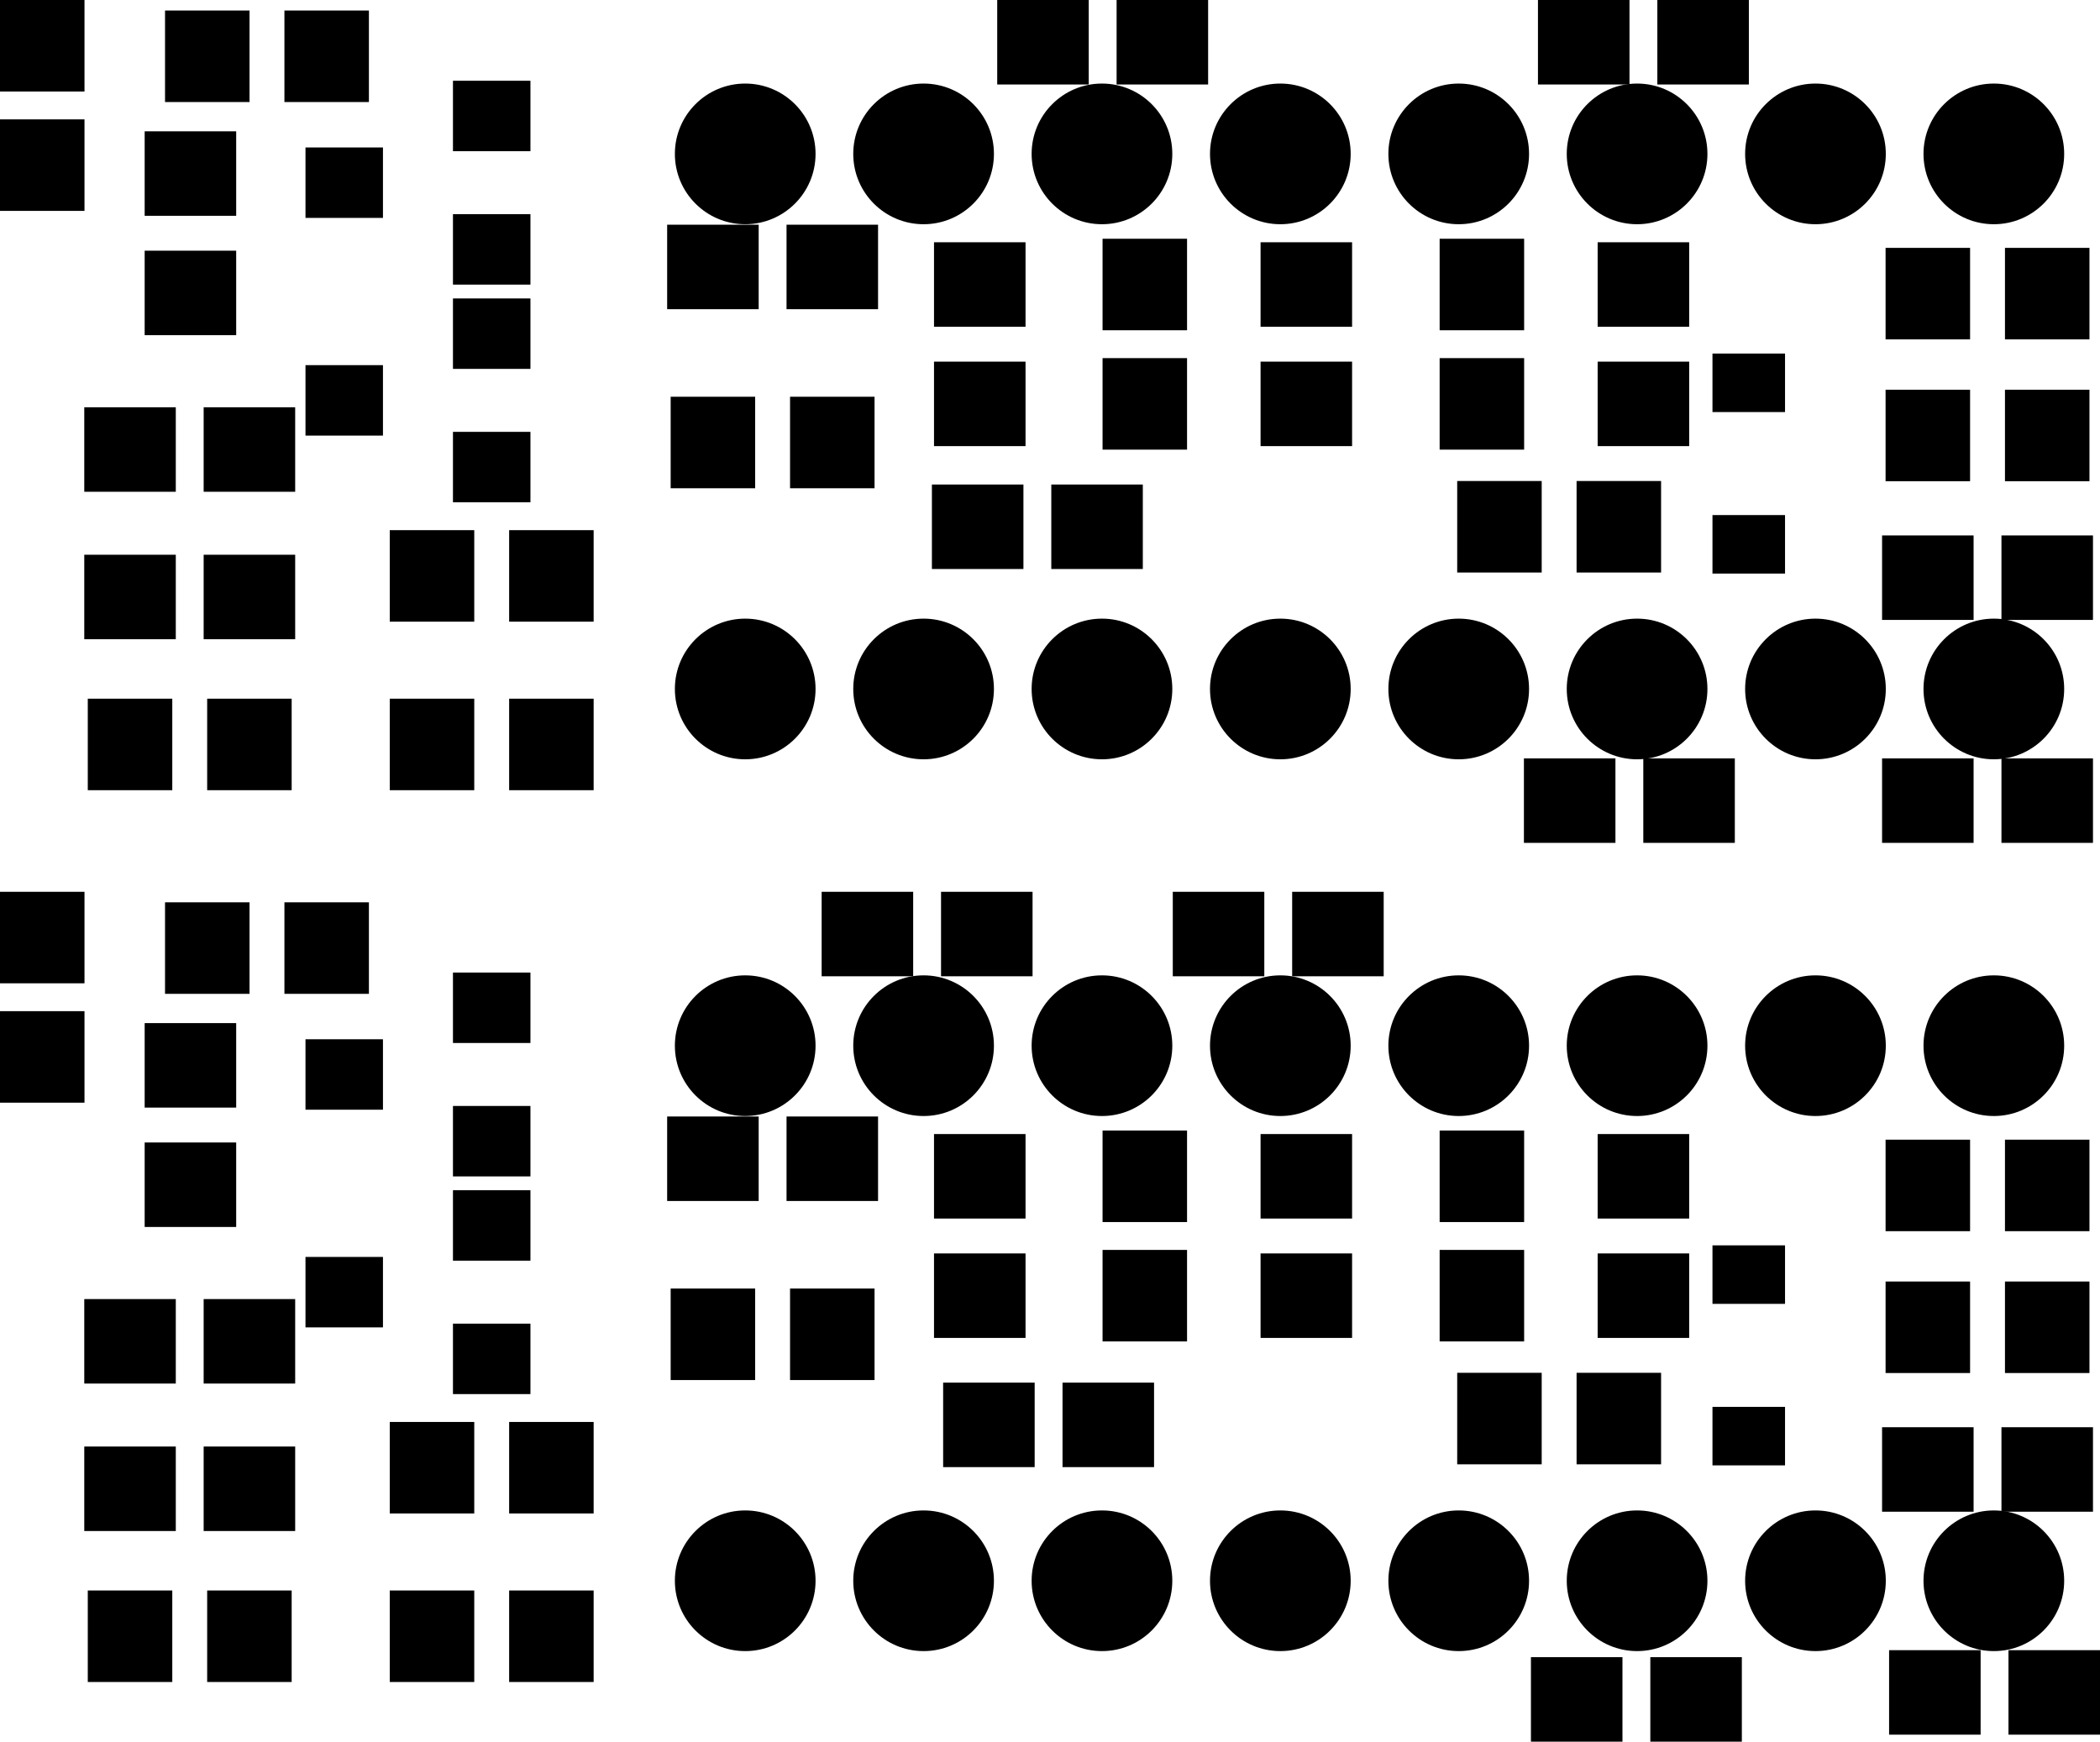 <svg version="1.1" xmlns="http://www.w3.org/2000/svg" xmlns:xlink="http://www.w3.org/1999/xlink" stroke-linecap="round" stroke-linejoin="round" stroke-width="0" fill-rule="evenodd" width="29.903mm" height="24.803mm" viewBox="1098.4 998.4 29903.2 24803.2" id="BM-n5IQJjXnO6qrJ-8KP"><defs><circle cx="0" cy="0" r="1001.6" id="BM-n5IQJjXnO6qrJ-8KP_pad-10"/><rect x="-651.6" y="-601.6" width="1303.2" height="1203.2" id="BM-n5IQJjXnO6qrJ-8KP_pad-11"/><rect x="-601.6" y="-651.6" width="1203.2" height="1303.2" id="BM-n5IQJjXnO6qrJ-8KP_pad-12"/><rect x="-516.6" y="-416.6" width="1033.2" height="833.2" id="BM-n5IQJjXnO6qrJ-8KP_pad-13"/><rect x="-551.6" y="-501.6" width="1103.2" height="1003.2" id="BM-n5IQJjXnO6qrJ-8KP_pad-14"/></defs><g transform="translate(0,26800) scale(1,-1)" fill="currentColor" stroke="currentColor"><use xlink:href="#BM-n5IQJjXnO6qrJ-8KP_pad-10" x="11710" y="15990"/><use xlink:href="#BM-n5IQJjXnO6qrJ-8KP_pad-10" x="14250" y="15990"/><use xlink:href="#BM-n5IQJjXnO6qrJ-8KP_pad-10" x="16790" y="15990"/><use xlink:href="#BM-n5IQJjXnO6qrJ-8KP_pad-10" x="19330" y="15990"/><use xlink:href="#BM-n5IQJjXnO6qrJ-8KP_pad-10" x="21870" y="15990"/><use xlink:href="#BM-n5IQJjXnO6qrJ-8KP_pad-10" x="24410" y="15990"/><use xlink:href="#BM-n5IQJjXnO6qrJ-8KP_pad-10" x="26950" y="15990"/><use xlink:href="#BM-n5IQJjXnO6qrJ-8KP_pad-10" x="29490" y="15990"/><use xlink:href="#BM-n5IQJjXnO6qrJ-8KP_pad-10" x="29490" y="23610"/><use xlink:href="#BM-n5IQJjXnO6qrJ-8KP_pad-10" x="26950" y="23610"/><use xlink:href="#BM-n5IQJjXnO6qrJ-8KP_pad-10" x="24410" y="23610"/><use xlink:href="#BM-n5IQJjXnO6qrJ-8KP_pad-10" x="21870" y="23610"/><use xlink:href="#BM-n5IQJjXnO6qrJ-8KP_pad-10" x="19330" y="23610"/><use xlink:href="#BM-n5IQJjXnO6qrJ-8KP_pad-10" x="16790" y="23610"/><use xlink:href="#BM-n5IQJjXnO6qrJ-8KP_pad-10" x="14250" y="23610"/><use xlink:href="#BM-n5IQJjXnO6qrJ-8KP_pad-10" x="11710" y="23610"/><use xlink:href="#BM-n5IQJjXnO6qrJ-8KP_pad-11" x="15950" y="25200"/><use xlink:href="#BM-n5IQJjXnO6qrJ-8KP_pad-11" x="17650" y="25200"/><use xlink:href="#BM-n5IQJjXnO6qrJ-8KP_pad-11" x="25350" y="25200"/><use xlink:href="#BM-n5IQJjXnO6qrJ-8KP_pad-11" x="23650" y="25200"/><use xlink:href="#BM-n5IQJjXnO6qrJ-8KP_pad-12" x="1700" y="23450"/><use xlink:href="#BM-n5IQJjXnO6qrJ-8KP_pad-12" x="1700" y="25150"/><use xlink:href="#BM-n5IQJjXnO6qrJ-8KP_pad-11" x="19700" y="20050"/><use xlink:href="#BM-n5IQJjXnO6qrJ-8KP_pad-11" x="19700" y="21750"/><use xlink:href="#BM-n5IQJjXnO6qrJ-8KP_pad-12" x="22200" y="21750"/><use xlink:href="#BM-n5IQJjXnO6qrJ-8KP_pad-12" x="22200" y="20050"/><use xlink:href="#BM-n5IQJjXnO6qrJ-8KP_pad-13" x="26000" y="20350"/><use xlink:href="#BM-n5IQJjXnO6qrJ-8KP_pad-13" x="26000" y="18050"/><use xlink:href="#BM-n5IQJjXnO6qrJ-8KP_pad-11" x="15050" y="20050"/><use xlink:href="#BM-n5IQJjXnO6qrJ-8KP_pad-11" x="15050" y="21750"/><use xlink:href="#BM-n5IQJjXnO6qrJ-8KP_pad-11" x="16720" y="18300"/><use xlink:href="#BM-n5IQJjXnO6qrJ-8KP_pad-11" x="15020" y="18300"/><use xlink:href="#BM-n5IQJjXnO6qrJ-8KP_pad-12" x="17400" y="21750"/><use xlink:href="#BM-n5IQJjXnO6qrJ-8KP_pad-12" x="17400" y="20050"/><use xlink:href="#BM-n5IQJjXnO6qrJ-8KP_pad-11" x="2950" y="19400"/><use xlink:href="#BM-n5IQJjXnO6qrJ-8KP_pad-11" x="4650" y="19400"/><use xlink:href="#BM-n5IQJjXnO6qrJ-8KP_pad-11" x="2950" y="17300"/><use xlink:href="#BM-n5IQJjXnO6qrJ-8KP_pad-11" x="4650" y="17300"/><use xlink:href="#BM-n5IQJjXnO6qrJ-8KP_pad-11" x="12950" y="22000"/><use xlink:href="#BM-n5IQJjXnO6qrJ-8KP_pad-11" x="11250" y="22000"/><use xlink:href="#BM-n5IQJjXnO6qrJ-8KP_pad-14" x="8100" y="24150"/><use xlink:href="#BM-n5IQJjXnO6qrJ-8KP_pad-14" x="8100" y="22250"/><use xlink:href="#BM-n5IQJjXnO6qrJ-8KP_pad-14" x="6000" y="23200"/><use xlink:href="#BM-n5IQJjXnO6qrJ-8KP_pad-14" x="8100" y="21050"/><use xlink:href="#BM-n5IQJjXnO6qrJ-8KP_pad-14" x="8100" y="19150"/><use xlink:href="#BM-n5IQJjXnO6qrJ-8KP_pad-14" x="6000" y="20100"/><use xlink:href="#BM-n5IQJjXnO6qrJ-8KP_pad-12" x="28550" y="19600"/><use xlink:href="#BM-n5IQJjXnO6qrJ-8KP_pad-12" x="30250" y="19600"/><use xlink:href="#BM-n5IQJjXnO6qrJ-8KP_pad-12" x="28550" y="21620"/><use xlink:href="#BM-n5IQJjXnO6qrJ-8KP_pad-12" x="30250" y="21620"/><use xlink:href="#BM-n5IQJjXnO6qrJ-8KP_pad-11" x="25150" y="14400"/><use xlink:href="#BM-n5IQJjXnO6qrJ-8KP_pad-11" x="23450" y="14400"/><use xlink:href="#BM-n5IQJjXnO6qrJ-8KP_pad-11" x="30250" y="17575"/><use xlink:href="#BM-n5IQJjXnO6qrJ-8KP_pad-11" x="28550" y="17575"/><use xlink:href="#BM-n5IQJjXnO6qrJ-8KP_pad-11" x="30250" y="14400"/><use xlink:href="#BM-n5IQJjXnO6qrJ-8KP_pad-11" x="28550" y="14400"/><use xlink:href="#BM-n5IQJjXnO6qrJ-8KP_pad-11" x="24500" y="20050"/><use xlink:href="#BM-n5IQJjXnO6qrJ-8KP_pad-11" x="24500" y="21750"/><use xlink:href="#BM-n5IQJjXnO6qrJ-8KP_pad-12" x="24150" y="18300"/><use xlink:href="#BM-n5IQJjXnO6qrJ-8KP_pad-12" x="22450" y="18300"/><use xlink:href="#BM-n5IQJjXnO6qrJ-8KP_pad-12" x="7250" y="15200"/><use xlink:href="#BM-n5IQJjXnO6qrJ-8KP_pad-12" x="8950" y="15200"/><use xlink:href="#BM-n5IQJjXnO6qrJ-8KP_pad-12" x="4050" y="25000"/><use xlink:href="#BM-n5IQJjXnO6qrJ-8KP_pad-12" x="5750" y="25000"/><use xlink:href="#BM-n5IQJjXnO6qrJ-8KP_pad-11" x="3810" y="21630"/><use xlink:href="#BM-n5IQJjXnO6qrJ-8KP_pad-11" x="3810" y="23330"/><use xlink:href="#BM-n5IQJjXnO6qrJ-8KP_pad-12" x="4650" y="15200"/><use xlink:href="#BM-n5IQJjXnO6qrJ-8KP_pad-12" x="2950" y="15200"/><use xlink:href="#BM-n5IQJjXnO6qrJ-8KP_pad-12" x="12950" y="19500"/><use xlink:href="#BM-n5IQJjXnO6qrJ-8KP_pad-12" x="11250" y="19500"/><use xlink:href="#BM-n5IQJjXnO6qrJ-8KP_pad-12" x="8950" y="17600"/><use xlink:href="#BM-n5IQJjXnO6qrJ-8KP_pad-12" x="7250" y="17600"/><use xlink:href="#BM-n5IQJjXnO6qrJ-8KP_pad-10" x="11710" y="3290"/><use xlink:href="#BM-n5IQJjXnO6qrJ-8KP_pad-10" x="14250" y="3290"/><use xlink:href="#BM-n5IQJjXnO6qrJ-8KP_pad-10" x="16790" y="3290"/><use xlink:href="#BM-n5IQJjXnO6qrJ-8KP_pad-10" x="19330" y="3290"/><use xlink:href="#BM-n5IQJjXnO6qrJ-8KP_pad-10" x="21870" y="3290"/><use xlink:href="#BM-n5IQJjXnO6qrJ-8KP_pad-10" x="24410" y="3290"/><use xlink:href="#BM-n5IQJjXnO6qrJ-8KP_pad-10" x="26950" y="3290"/><use xlink:href="#BM-n5IQJjXnO6qrJ-8KP_pad-10" x="29490" y="3290"/><use xlink:href="#BM-n5IQJjXnO6qrJ-8KP_pad-10" x="29490" y="10910"/><use xlink:href="#BM-n5IQJjXnO6qrJ-8KP_pad-10" x="26950" y="10910"/><use xlink:href="#BM-n5IQJjXnO6qrJ-8KP_pad-10" x="24410" y="10910"/><use xlink:href="#BM-n5IQJjXnO6qrJ-8KP_pad-10" x="21870" y="10910"/><use xlink:href="#BM-n5IQJjXnO6qrJ-8KP_pad-10" x="19330" y="10910"/><use xlink:href="#BM-n5IQJjXnO6qrJ-8KP_pad-10" x="16790" y="10910"/><use xlink:href="#BM-n5IQJjXnO6qrJ-8KP_pad-10" x="14250" y="10910"/><use xlink:href="#BM-n5IQJjXnO6qrJ-8KP_pad-10" x="11710" y="10910"/><use xlink:href="#BM-n5IQJjXnO6qrJ-8KP_pad-11" x="15150" y="12500"/><use xlink:href="#BM-n5IQJjXnO6qrJ-8KP_pad-11" x="13450" y="12500"/><use xlink:href="#BM-n5IQJjXnO6qrJ-8KP_pad-11" x="20150" y="12500"/><use xlink:href="#BM-n5IQJjXnO6qrJ-8KP_pad-11" x="18450" y="12500"/><use xlink:href="#BM-n5IQJjXnO6qrJ-8KP_pad-12" x="1700" y="10750"/><use xlink:href="#BM-n5IQJjXnO6qrJ-8KP_pad-12" x="1700" y="12450"/><use xlink:href="#BM-n5IQJjXnO6qrJ-8KP_pad-11" x="19700" y="7350"/><use xlink:href="#BM-n5IQJjXnO6qrJ-8KP_pad-11" x="19700" y="9050"/><use xlink:href="#BM-n5IQJjXnO6qrJ-8KP_pad-12" x="22200" y="9050"/><use xlink:href="#BM-n5IQJjXnO6qrJ-8KP_pad-12" x="22200" y="7350"/><use xlink:href="#BM-n5IQJjXnO6qrJ-8KP_pad-13" x="26000" y="7650"/><use xlink:href="#BM-n5IQJjXnO6qrJ-8KP_pad-13" x="26000" y="5350"/><use xlink:href="#BM-n5IQJjXnO6qrJ-8KP_pad-11" x="15050" y="7350"/><use xlink:href="#BM-n5IQJjXnO6qrJ-8KP_pad-11" x="15050" y="9050"/><use xlink:href="#BM-n5IQJjXnO6qrJ-8KP_pad-11" x="16880" y="5510"/><use xlink:href="#BM-n5IQJjXnO6qrJ-8KP_pad-11" x="15180" y="5510"/><use xlink:href="#BM-n5IQJjXnO6qrJ-8KP_pad-12" x="17400" y="9050"/><use xlink:href="#BM-n5IQJjXnO6qrJ-8KP_pad-12" x="17400" y="7350"/><use xlink:href="#BM-n5IQJjXnO6qrJ-8KP_pad-11" x="2950" y="6700"/><use xlink:href="#BM-n5IQJjXnO6qrJ-8KP_pad-11" x="4650" y="6700"/><use xlink:href="#BM-n5IQJjXnO6qrJ-8KP_pad-11" x="2950" y="4600"/><use xlink:href="#BM-n5IQJjXnO6qrJ-8KP_pad-11" x="4650" y="4600"/><use xlink:href="#BM-n5IQJjXnO6qrJ-8KP_pad-11" x="12950" y="9300"/><use xlink:href="#BM-n5IQJjXnO6qrJ-8KP_pad-11" x="11250" y="9300"/><use xlink:href="#BM-n5IQJjXnO6qrJ-8KP_pad-14" x="8100" y="11450"/><use xlink:href="#BM-n5IQJjXnO6qrJ-8KP_pad-14" x="8100" y="9550"/><use xlink:href="#BM-n5IQJjXnO6qrJ-8KP_pad-14" x="6000" y="10500"/><use xlink:href="#BM-n5IQJjXnO6qrJ-8KP_pad-14" x="8100" y="8350"/><use xlink:href="#BM-n5IQJjXnO6qrJ-8KP_pad-14" x="8100" y="6450"/><use xlink:href="#BM-n5IQJjXnO6qrJ-8KP_pad-14" x="6000" y="7400"/><use xlink:href="#BM-n5IQJjXnO6qrJ-8KP_pad-12" x="28550" y="6900"/><use xlink:href="#BM-n5IQJjXnO6qrJ-8KP_pad-12" x="30250" y="6900"/><use xlink:href="#BM-n5IQJjXnO6qrJ-8KP_pad-12" x="28550" y="8920"/><use xlink:href="#BM-n5IQJjXnO6qrJ-8KP_pad-12" x="30250" y="8920"/><use xlink:href="#BM-n5IQJjXnO6qrJ-8KP_pad-11" x="25250" y="1600"/><use xlink:href="#BM-n5IQJjXnO6qrJ-8KP_pad-11" x="23550" y="1600"/><use xlink:href="#BM-n5IQJjXnO6qrJ-8KP_pad-11" x="30250" y="4875"/><use xlink:href="#BM-n5IQJjXnO6qrJ-8KP_pad-11" x="28550" y="4875"/><use xlink:href="#BM-n5IQJjXnO6qrJ-8KP_pad-11" x="30350" y="1700"/><use xlink:href="#BM-n5IQJjXnO6qrJ-8KP_pad-11" x="28650" y="1700"/><use xlink:href="#BM-n5IQJjXnO6qrJ-8KP_pad-11" x="24500" y="7350"/><use xlink:href="#BM-n5IQJjXnO6qrJ-8KP_pad-11" x="24500" y="9050"/><use xlink:href="#BM-n5IQJjXnO6qrJ-8KP_pad-12" x="24150" y="5600"/><use xlink:href="#BM-n5IQJjXnO6qrJ-8KP_pad-12" x="22450" y="5600"/><use xlink:href="#BM-n5IQJjXnO6qrJ-8KP_pad-12" x="7250" y="2500"/><use xlink:href="#BM-n5IQJjXnO6qrJ-8KP_pad-12" x="8950" y="2500"/><use xlink:href="#BM-n5IQJjXnO6qrJ-8KP_pad-12" x="4050" y="12300"/><use xlink:href="#BM-n5IQJjXnO6qrJ-8KP_pad-12" x="5750" y="12300"/><use xlink:href="#BM-n5IQJjXnO6qrJ-8KP_pad-11" x="3810" y="8930"/><use xlink:href="#BM-n5IQJjXnO6qrJ-8KP_pad-11" x="3810" y="10630"/><use xlink:href="#BM-n5IQJjXnO6qrJ-8KP_pad-12" x="4650" y="2500"/><use xlink:href="#BM-n5IQJjXnO6qrJ-8KP_pad-12" x="2950" y="2500"/><use xlink:href="#BM-n5IQJjXnO6qrJ-8KP_pad-12" x="12950" y="6800"/><use xlink:href="#BM-n5IQJjXnO6qrJ-8KP_pad-12" x="11250" y="6800"/><use xlink:href="#BM-n5IQJjXnO6qrJ-8KP_pad-12" x="8950" y="4900"/><use xlink:href="#BM-n5IQJjXnO6qrJ-8KP_pad-12" x="7250" y="4900"/></g></svg>